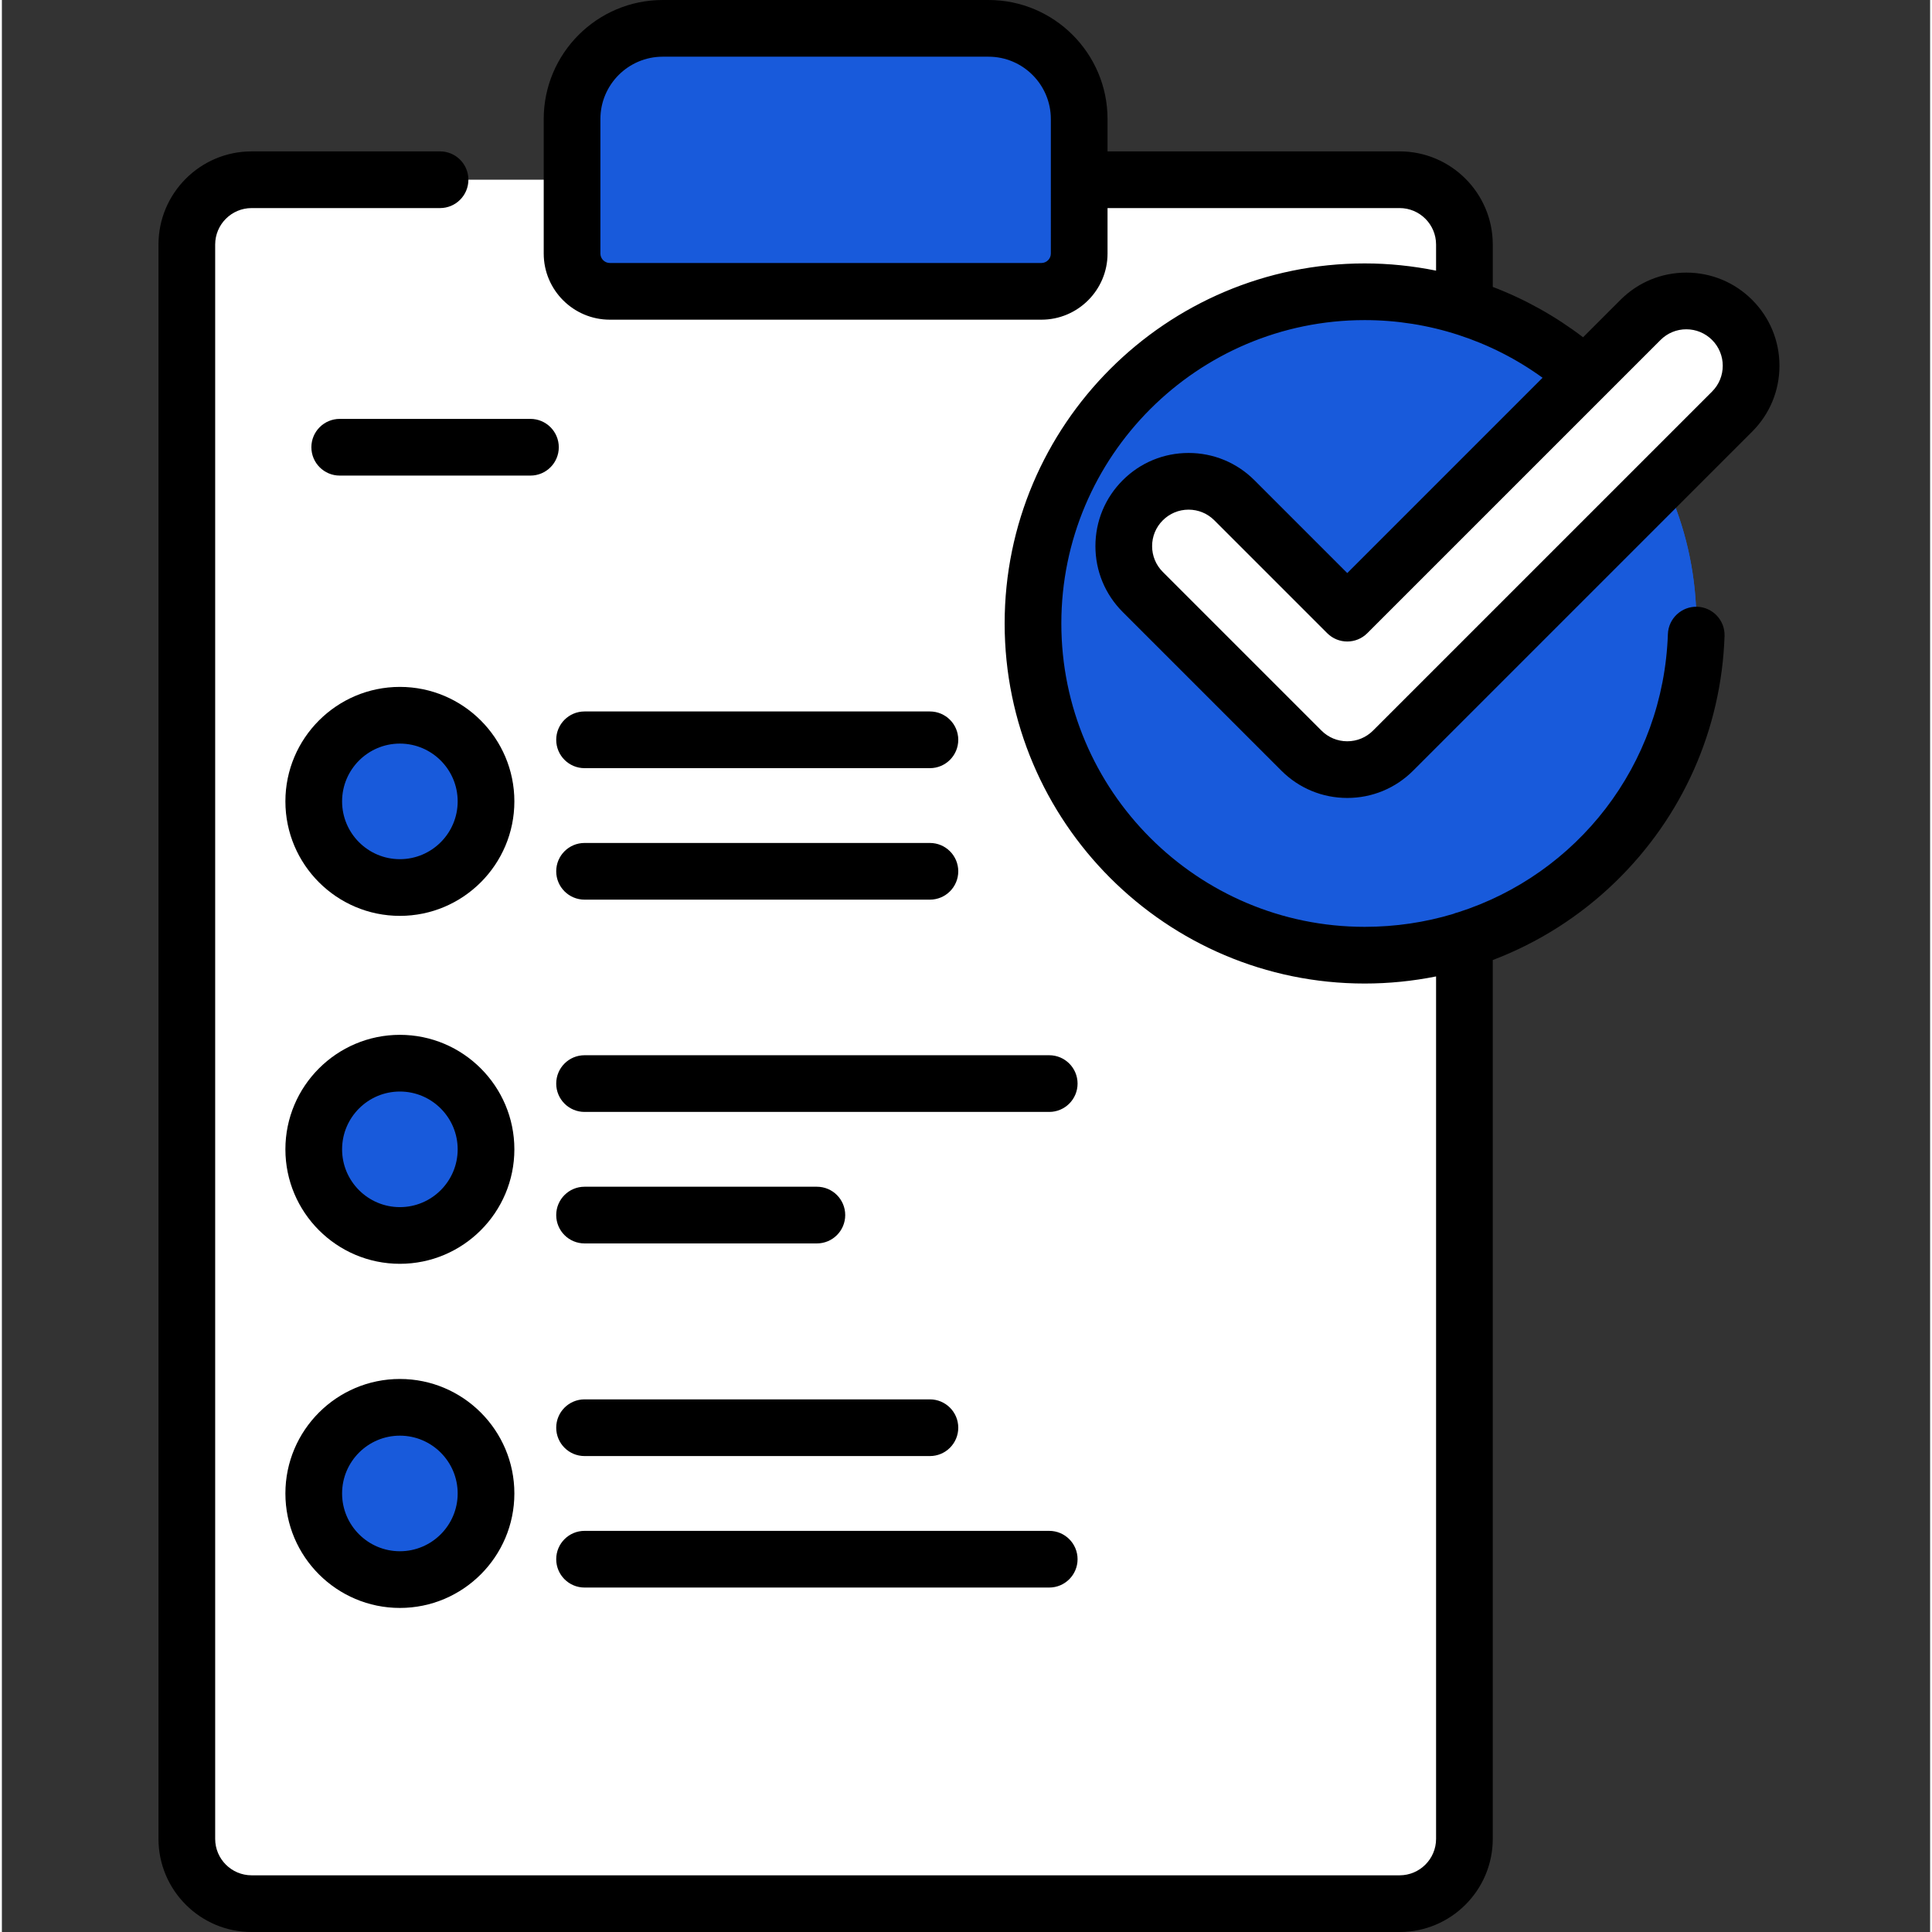 <svg height="512pt" viewBox="-41 0 511 512" width="512pt" xmlns="http://www.w3.org/2000/svg">
    <rect x="-41" y="0" width="511" height="512" fill="#333333" stroke="none"/>
    <path
        d="m329.586 504.488h-304.574c-9.391 0-17-7.609-17-17v-422.859c0-9.391 7.609-17 17-17h304.574c9.391 0 17 7.609 17 17v422.859c0 9.391-7.609 17-17 17zm0 0"
        fill="#fff" />
    <path
        d="m329.41 47.629h-17.988v403.68c0 9.484-7.688 17.172-17.176 17.172h-286.234v18.836c0 9.484 7.688 17.172 17.172 17.172h304.227c9.488 0 17.176-7.688 17.176-17.172v-422.512c0-9.488-7.688-17.176-17.176-17.176zm0 0"
        fill="#fff" />
    <path
        d="m234.496 77.207h-114.395c-5.523 0-10-4.477-10-10v-35.695c0-13.254 10.746-24 24-24h86.395c13.254 0 24 10.746 24 24v35.695c0 5.523-4.477 10-10 10zm0 0"
        fill="#185adb" />
    <path
        d="m220.25 7.512h-6.188c.504 1.949.773 3.992.773 6.098v35.348c0 5.578-4.523 10.102-10.102 10.102h-94.633v8.047c0 5.578 4.523 10.102 10.102 10.102h114.191c5.578 0 10.102-4.523 10.102-10.102v-35.348c0-13.391-10.855-24.246-24.246-24.246zm0 0"
        fill="#185adb" />
    <path
        d="m408.066 165.227c0 48.551-39.355 87.906-87.906 87.906-48.547 0-87.906-39.355-87.906-87.906 0-48.547 39.359-87.906 87.906-87.906 48.551 0 87.906 39.359 87.906 87.906zm0 0"
        fill="#185adb" />
    <path
        d="m352.531 83.473c14.57 15.691 23.484 36.703 23.484 59.805 0 48.547-39.359 87.906-87.906 87.906-11.43 0-22.352-2.184-32.367-6.152 16.051 17.281 38.969 28.102 64.418 28.102 48.551 0 87.906-39.355 87.906-87.906 0-37.117-23.008-68.863-55.535-81.754zm0 0"
        fill="#185adb" />
    <path
        d="m315.539 203.953c-4.555 0-8.926-1.809-12.145-5.027l-42.055-42.055c-6.707-6.707-6.707-17.582 0-24.289 6.707-6.707 17.582-6.707 24.289 0l29.91 29.91 77.707-77.707c6.703-6.707 17.582-6.707 24.285 0 6.711 6.707 6.711 17.582 0 24.289l-89.848 89.852c-3.223 3.219-7.59 5.027-12.145 5.027zm0 0"
        fill="#fff" />
    <path
        d="m417.531 84.785c-2.113-2.113-4.641-3.559-7.32-4.34 1.695 5.824.25 12.371-4.344 16.961l-89.852 89.852c-3.219 3.223-7.586 5.031-12.145 5.031-4.555 0-8.922-1.809-12.141-5.031l11.664 11.668c3.219 3.219 7.59 5.027 12.145 5.027 4.555 0 8.922-1.809 12.145-5.027l89.848-89.852c6.707-6.707 6.707-17.582 0-24.289zm0 0"
        fill="#fff" />
    <g fill="#fff">
        <path
            d="m204.938 203.57h-91.527c-4.148 0-7.508-3.363-7.508-7.512 0-4.148 3.359-7.512 7.508-7.512h91.527c4.148 0 7.512 3.363 7.512 7.512 0 4.148-3.363 7.512-7.512 7.512zm0 0" />
        <path
            d="m99.074 126.035h-50.543c-4.148 0-7.512-3.363-7.512-7.512 0-4.148 3.363-7.512 7.512-7.512h50.543c4.148 0 7.512 3.363 7.512 7.512 0 4.148-3.363 7.512-7.512 7.512zm0 0" />
        <path
            d="m204.938 238.414h-91.527c-4.148 0-7.508-3.363-7.508-7.512 0-4.145 3.359-7.508 7.508-7.508h91.527c4.148 0 7.512 3.363 7.512 7.508 0 4.148-3.363 7.512-7.512 7.512zm0 0" />
        <path
            d="m236.555 294.672h-123.145c-4.148 0-7.508-3.363-7.508-7.512 0-4.148 3.359-7.512 7.508-7.512h123.145c4.148 0 7.512 3.363 7.512 7.512 0 4.148-3.363 7.512-7.512 7.512zm0 0" />
        <path
            d="m174.984 329.52h-61.574c-4.148 0-7.508-3.363-7.508-7.512 0-4.148 3.359-7.512 7.508-7.512h61.574c4.148 0 7.508 3.363 7.508 7.512 0 4.148-3.359 7.512-7.508 7.512zm0 0" />
        <path
            d="m204.938 385.871h-91.527c-4.148 0-7.508-3.363-7.508-7.512s3.359-7.512 7.508-7.512h91.527c4.148 0 7.512 3.363 7.512 7.512s-3.363 7.512-7.512 7.512zm0 0" />
        <path
            d="m236.555 420.715h-123.145c-4.148 0-7.508-3.363-7.508-7.512 0-4.145 3.359-7.508 7.508-7.508h123.145c4.148 0 7.512 3.363 7.512 7.508 0 4.148-3.363 7.512-7.512 7.512zm0 0" />
    </g>
    <path
        d="m87.301 212.375c0 12.609-10.219 22.828-22.828 22.828-12.605 0-22.828-10.219-22.828-22.828 0-12.605 10.223-22.828 22.828-22.828 12.609 0 22.828 10.223 22.828 22.828zm0 0"
        fill="#185adb" />
    <path
        d="m87.301 304.586c0 12.605-10.219 22.824-22.828 22.824-12.605 0-22.828-10.219-22.828-22.824 0-12.609 10.223-22.828 22.828-22.828 12.609 0 22.828 10.219 22.828 22.828zm0 0"
        fill="#185adb" />
    <path
        d="m87.301 395.781c0 12.605-10.219 22.828-22.828 22.828-12.605 0-22.828-10.223-22.828-22.828 0-12.609 10.223-22.828 22.828-22.828 12.609 0 22.828 10.219 22.828 22.828zm0 0"
        fill="#185adb" />
    <path
        d="m204.938 203.57h-91.527c-4.148 0-7.508-3.363-7.508-7.512 0-4.148 3.359-7.512 7.508-7.512h91.527c4.148 0 7.512 3.363 7.512 7.512 0 4.148-3.363 7.512-7.512 7.512zm0 0" />
    <path
        d="m99.074 126.035h-50.543c-4.148 0-7.512-3.363-7.512-7.512 0-4.148 3.363-7.512 7.512-7.512h50.543c4.148 0 7.512 3.363 7.512 7.512 0 4.148-3.363 7.512-7.512 7.512zm0 0" />
    <path
        d="m204.938 238.414h-91.527c-4.148 0-7.508-3.363-7.508-7.512 0-4.145 3.359-7.508 7.508-7.508h91.527c4.148 0 7.512 3.363 7.512 7.508 0 4.148-3.363 7.512-7.512 7.512zm0 0" />
    <path
        d="m236.555 294.672h-123.145c-4.148 0-7.508-3.363-7.508-7.512 0-4.148 3.359-7.512 7.508-7.512h123.145c4.148 0 7.512 3.363 7.512 7.512 0 4.148-3.363 7.512-7.512 7.512zm0 0" />
    <path
        d="m174.984 329.52h-61.574c-4.148 0-7.508-3.363-7.508-7.512 0-4.148 3.359-7.512 7.508-7.512h61.574c4.148 0 7.508 3.363 7.508 7.512 0 4.148-3.359 7.512-7.508 7.512zm0 0" />
    <path
        d="m204.938 385.871h-91.527c-4.148 0-7.508-3.363-7.508-7.512s3.359-7.512 7.508-7.512h91.527c4.148 0 7.512 3.363 7.512 7.512s-3.363 7.512-7.512 7.512zm0 0" />
    <path
        d="m236.555 420.715h-123.145c-4.148 0-7.508-3.363-7.508-7.512 0-4.145 3.359-7.508 7.508-7.508h123.145c4.148 0 7.512 3.363 7.512 7.508 0 4.148-3.363 7.512-7.512 7.512zm0 0" />
    <path
        d="m64.473 242.715c-16.73 0-30.34-13.609-30.34-30.34s13.609-30.34 30.34-30.34c16.73 0 30.34 13.609 30.34 30.34s-13.609 30.34-30.34 30.34zm0-45.656c-8.445 0-15.316 6.871-15.316 15.316s6.871 15.316 15.316 15.316c8.445 0 15.316-6.871 15.316-15.316s-6.871-15.316-15.316-15.316zm0 0" />
    <path
        d="m64.473 334.922c-16.73 0-30.34-13.609-30.34-30.34 0-16.727 13.609-30.34 30.34-30.34 16.73 0 30.34 13.613 30.34 30.34 0 16.73-13.609 30.34-30.34 30.34zm0-45.656c-8.445 0-15.316 6.871-15.316 15.32 0 8.445 6.871 15.316 15.316 15.316 8.445 0 15.316-6.871 15.316-15.316 0-8.449-6.871-15.32-15.316-15.32zm0 0" />
    <path
        d="m64.473 426.121c-16.73 0-30.34-13.609-30.34-30.34s13.609-30.34 30.34-30.34c16.73 0 30.34 13.609 30.34 30.34s-13.609 30.34-30.34 30.34zm0-45.656c-8.445 0-15.316 6.871-15.316 15.316s6.871 15.316 15.316 15.316c8.445 0 15.316-6.871 15.316-15.316s-6.871-15.316-15.316-15.316zm0 0" />
    <path
        d="m290.941 127.27c-4.664-4.66-10.863-7.23-17.457-7.23s-12.793 2.57-17.453 7.23c-4.664 4.664-7.234 10.863-7.234 17.457s2.57 12.793 7.23 17.453l42.055 42.055c4.66 4.66 10.863 7.23 17.457 7.23s12.789-2.57 17.453-7.23l89.852-89.852c4.664-4.664 7.23-10.863 7.23-17.453 0-6.594-2.566-12.793-7.23-17.457-4.66-4.664-10.863-7.23-17.457-7.23s-12.793 2.566-17.453 7.23l-9.906 9.906c-7.34-5.602-15.395-10.094-23.93-13.344v-11.23c0-13.613-11.074-24.688-24.684-24.688h-77.406v-8.57c0-17.395-14.152-31.547-31.547-31.547h-86.324c-17.395 0-31.547 14.152-31.547 31.547v35.645c0 9.664 7.863 17.527 17.527 17.527h114.363c9.664 0 17.527-7.863 17.527-17.527v-12.051h77.402c5.328 0 9.664 4.336 9.664 9.664v6.918c-6.184-1.25-12.512-1.914-18.914-1.914-52.613 0-95.418 42.805-95.418 95.418 0 52.613 42.805 95.418 95.418 95.418 6.418 0 12.746-.645 18.914-1.883v228.555c0 5.328-4.336 9.66-9.664 9.66h-304.227c-5.328 0-9.66-4.332-9.66-9.66v-422.512c0-5.328 4.332-9.664 9.66-9.664h49.934c4.148 0 7.512-3.363 7.512-7.512 0-4.148-3.363-7.512-7.512-7.512h-49.934c-13.609 0-24.684 11.074-24.684 24.688v422.512c0 13.609 11.074 24.684 24.684 24.684h304.23c13.609 0 24.684-11.074 24.684-24.684v-232.898c11.961-4.551 22.992-11.496 32.43-20.633 17.844-17.277 28.145-40.441 28.996-65.227.141-4.145-3.102-7.621-7.25-7.766-4.117-.137-7.621 3.102-7.766 7.25-1.199 34.887-24.141 63.691-55.645 73.742-.434.102-.855.234-1.254.41-7.414 2.23-15.285 3.426-23.449 3.426-44.328 0-80.395-36.066-80.395-80.395 0-44.328 36.066-80.395 80.395-80.395 17.027 0 33.484 5.383 47.137 15.277l-51.758 51.762zm-53.957-60.078c0 1.383-1.121 2.504-2.504 2.504h-114.363c-1.383 0-2.504-1.121-2.504-2.504v-35.645c0-9.113 7.41-16.523 16.523-16.523h86.324c9.109 0 16.523 7.41 16.523 16.523zm161.574 22.906c1.824-1.828 4.25-2.832 6.828-2.832 2.582 0 5.008 1.008 6.836 2.832 3.766 3.766 3.766 9.898 0 13.664l-89.855 89.852c-1.824 1.824-4.25 2.832-6.832 2.832-2.582 0-5.008-1.008-6.832-2.832l-42.055-42.055c-1.824-1.824-2.828-4.25-2.828-6.832 0-2.582 1.004-5.008 2.832-6.832 1.824-1.824 4.25-2.832 6.832-2.832 2.578 0 5.008 1.008 6.832 2.832l29.91 29.91c2.934 2.934 7.688 2.934 10.621 0zm0 0" />
</svg>